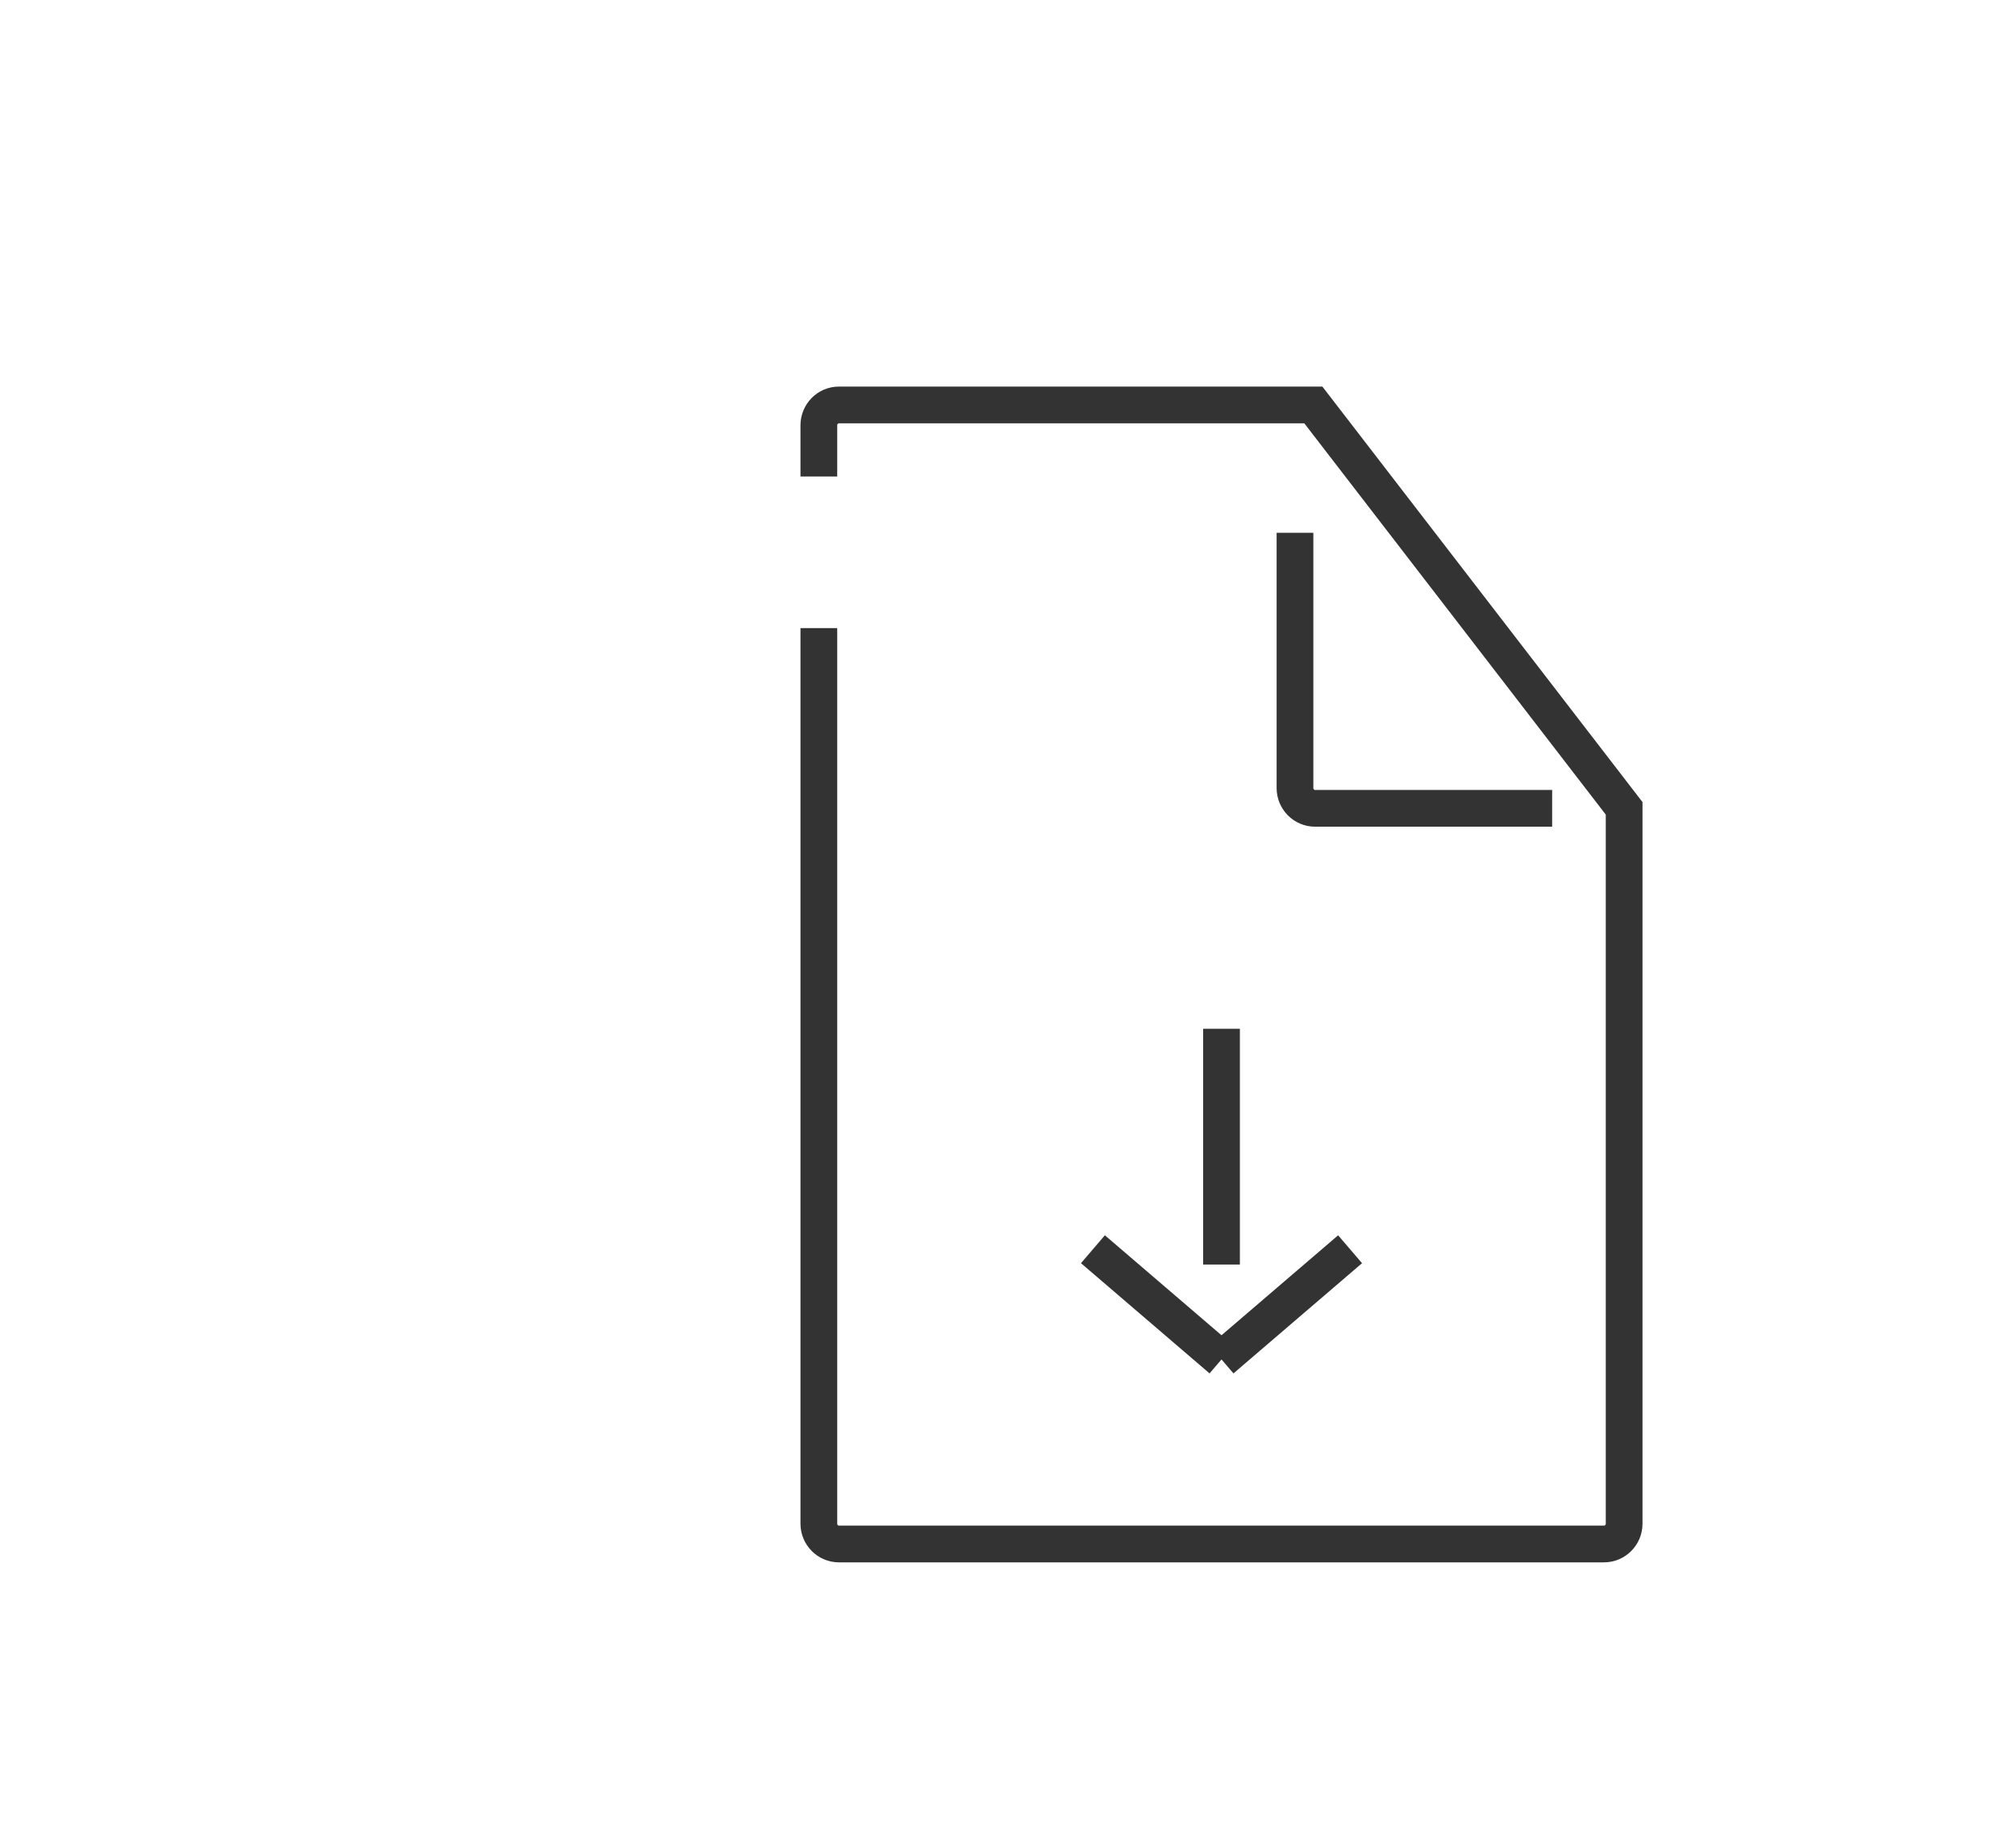 <?xml version="1.0" encoding="utf-8"?>
<!-- Generator: Adobe Illustrator 15.0.0, SVG Export Plug-In . SVG Version: 6.00 Build 0)  -->
<!DOCTYPE svg PUBLIC "-//W3C//DTD SVG 1.0//EN" "http://www.w3.org/TR/2001/REC-SVG-20010904/DTD/svg10.dtd">
<svg version="1.0" id="Layer_1" xmlns="http://www.w3.org/2000/svg" xmlns:xlink="http://www.w3.org/1999/xlink" x="0px" y="0px"
	 width="109.753px" height="99.815px" viewBox="0 0 109.753 99.815" enable-background="new 0 0 109.753 99.815"
	 xml:space="preserve">
<path fill="none" stroke="#414042" stroke-width="2" stroke-miterlimit="10" d="M109.753,26"/>
<g>
	<g>
		<line fill="none" stroke="#333333" stroke-width="2" stroke-miterlimit="10" x1="66.5" y1="56" x2="66.5" y2="68.833"/>
		<line fill="none" stroke="#333333" stroke-width="2" stroke-miterlimit="10" x1="59.5" y1="68" x2="66.5" y2="74"/>
		<line fill="none" stroke="#333333" stroke-width="2" stroke-miterlimit="10" x1="73.5" y1="68.001" x2="66.5" y2="74"/>
	</g>
	<path fill="none" stroke="#333333" stroke-width="2" stroke-miterlimit="10" d="M44.579,25.938v-2.791
		c0-0.609,0.49-1.104,1.093-1.104H71.5l16.92,21.959v38.938c0,0.608-0.489,1.104-1.094,1.104H45.672
		c-0.604,0-1.093-0.495-1.093-1.104v-48.75"/>
	<path fill="none" stroke="#333333" stroke-width="2" stroke-miterlimit="10" d="M84.5,44H71.594c-0.604,0-1.094-0.496-1.094-1.105
		V29"/>
</g>
</svg>
